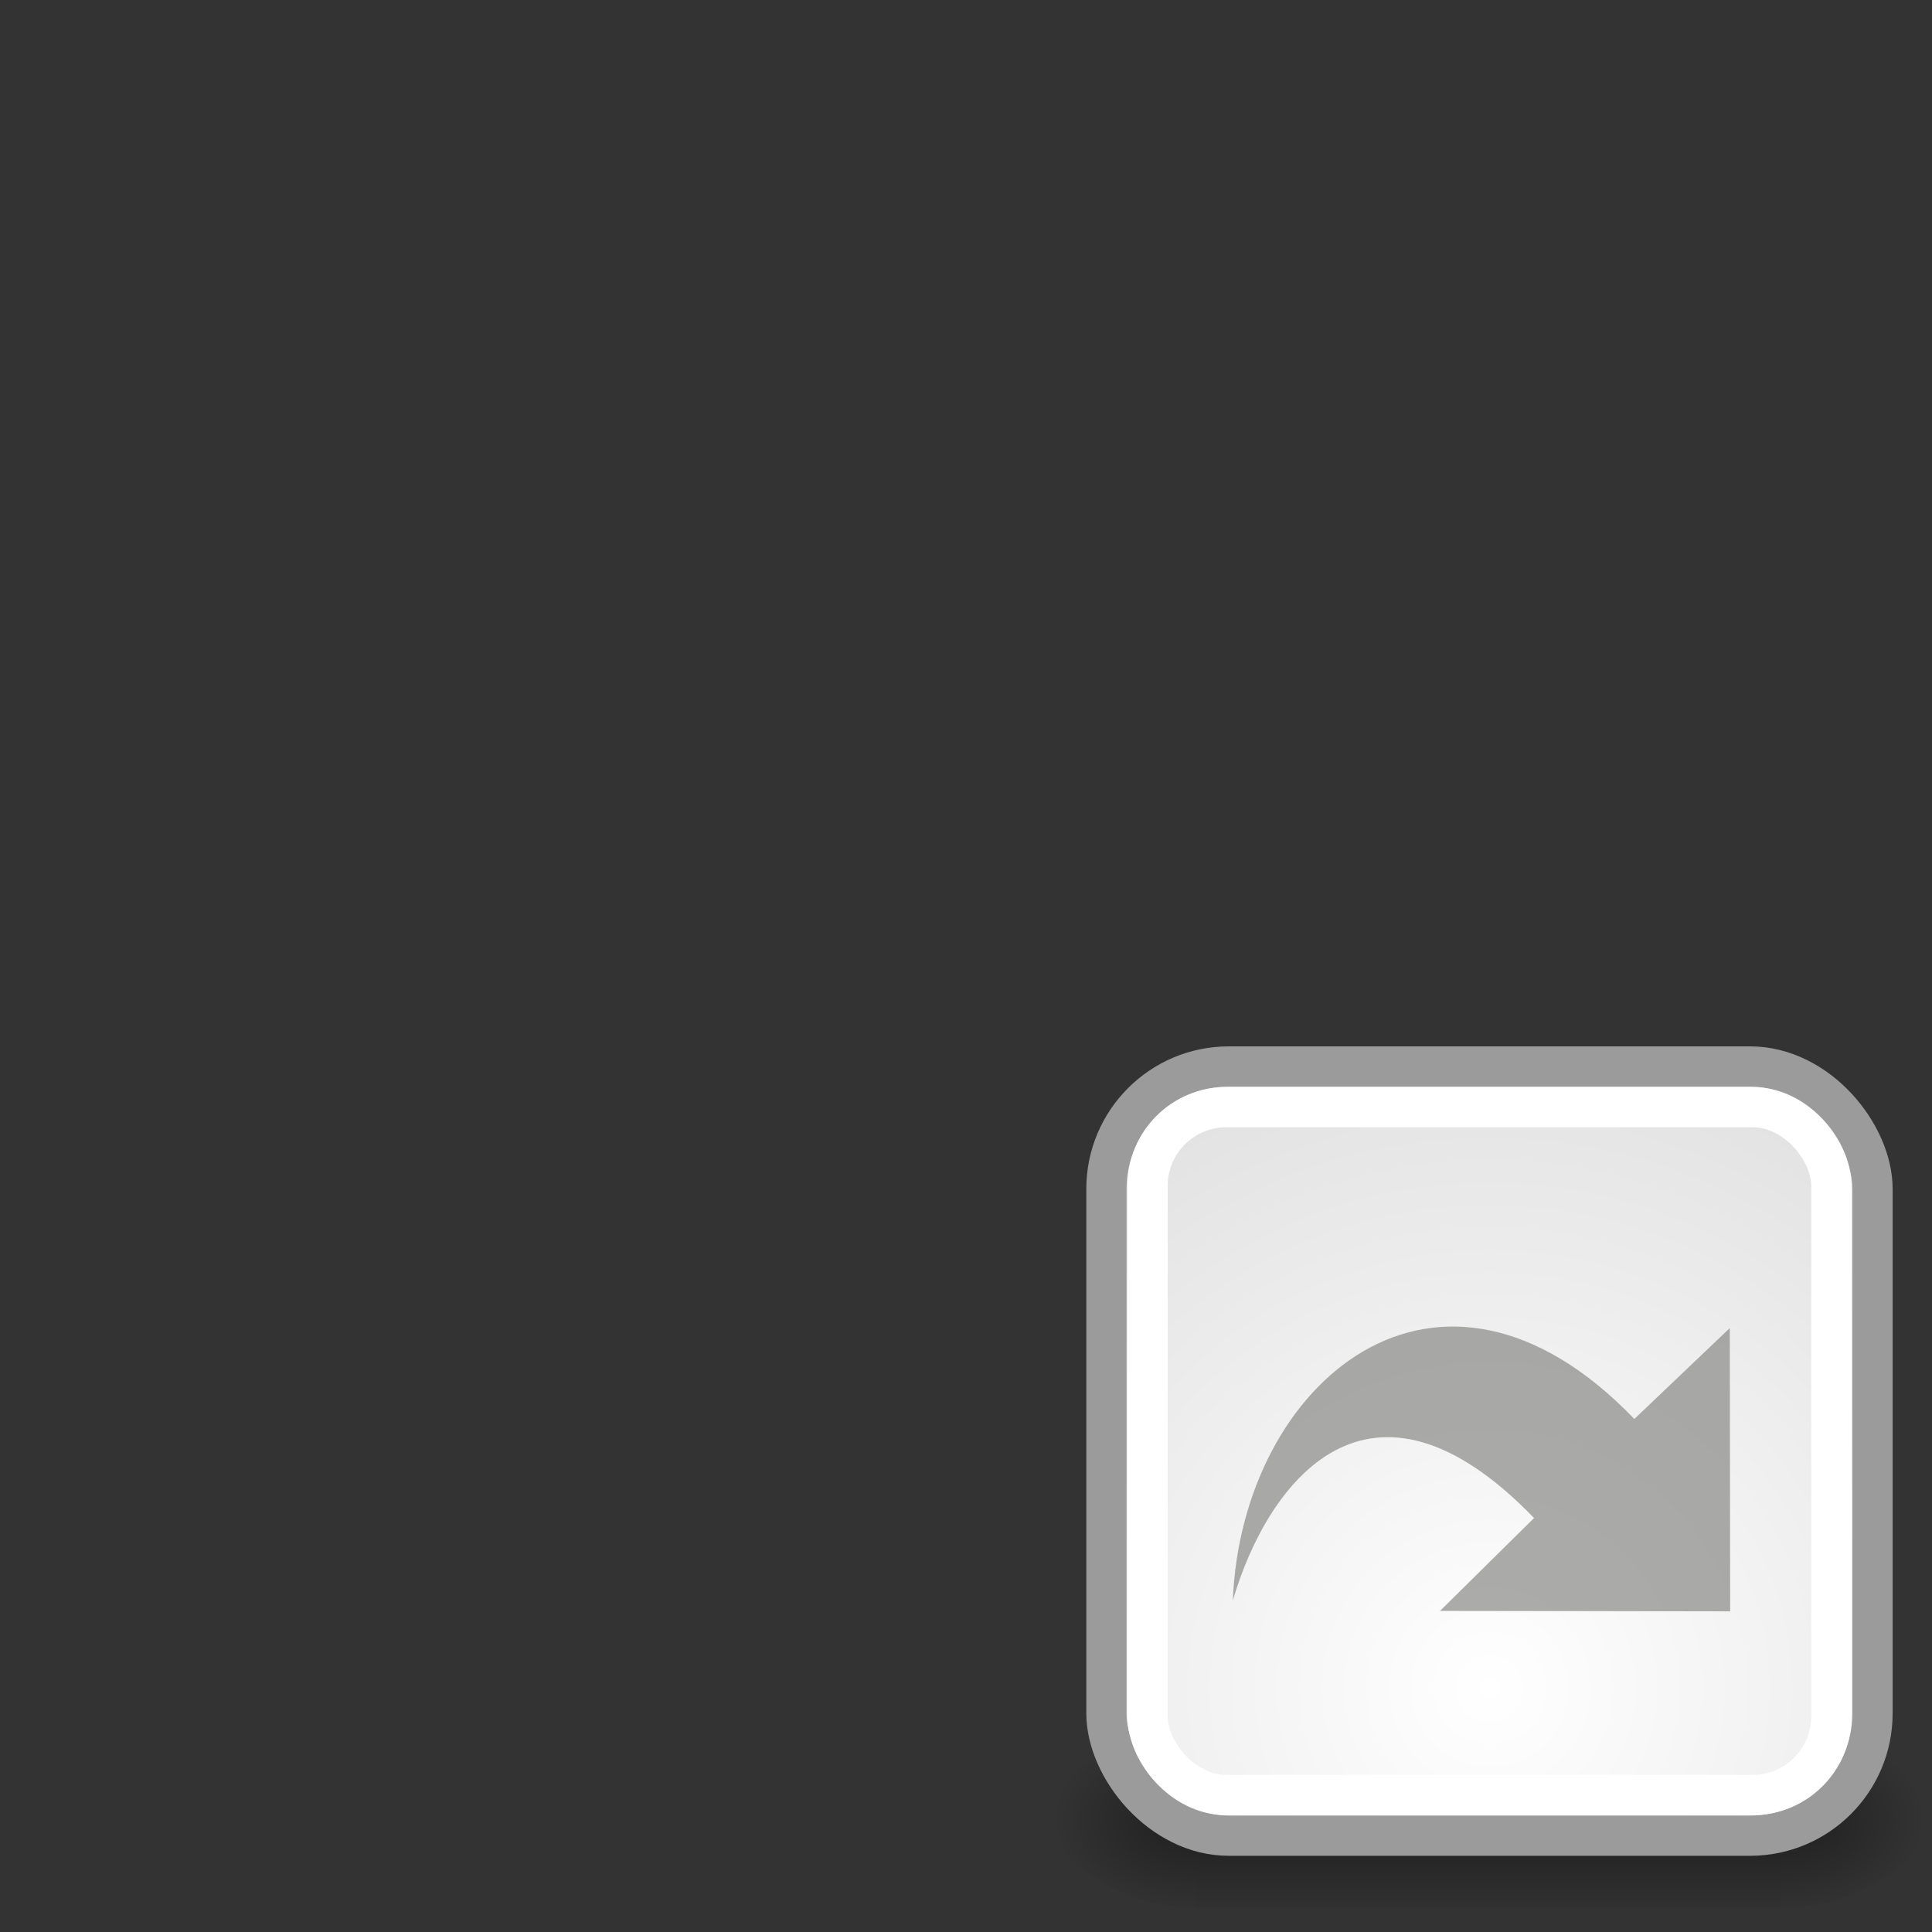 <svg xmlns="http://www.w3.org/2000/svg" xmlns:xlink="http://www.w3.org/1999/xlink" width="48" height="48">
 <rect width="100%" height="100%" fill="#333333" stroke="none"/>
 <defs>
  <radialGradient xlink:href="#a" id="f" gradientUnits="userSpaceOnUse" gradientTransform="matrix(-.03 0 0 .02 21.859 35.469)" cx="605.714" cy="486.648" fx="605.714" fy="486.648" r="117.143"/>
  <linearGradient id="a">
   <stop offset="0"/>
   <stop offset="1" stop-opacity="0"/>
  </linearGradient>
  <radialGradient xlink:href="#a" id="e" gradientUnits="userSpaceOnUse" gradientTransform="matrix(.03 0 0 .02 .141 35.469)" cx="605.714" cy="486.648" fx="605.714" fy="486.648" r="117.143"/>
  <linearGradient id="b">
   <stop offset="0" stop-opacity="0"/>
   <stop offset=".5"/>
   <stop offset="1" stop-opacity="0"/>
  </linearGradient>
  <linearGradient xlink:href="#b" id="d" gradientUnits="userSpaceOnUse" gradientTransform="matrix(.03 0 0 .02 .135 35.469)" x1="302.857" y1="366.648" x2="302.857" y2="609.505"/>
  <linearGradient id="c">
   <stop offset="0" stop-color="#fff"/>
   <stop offset="1" stop-color="#dcdcdc"/>
  </linearGradient>
  <radialGradient xlink:href="#c" id="g" gradientUnits="userSpaceOnUse" gradientTransform="matrix(.948 0 0 .952 -12.165 7.787)" cx="24.446" cy="35.878" fx="24.446" fy="35.878" r="20.531"/>
 </defs>
 <g transform="translate(26)" color="#000">
  <rect y="42.657" x="3.742" height="4.761" width="14.515" style="marker:none" overflow="visible" opacity=".402" fill="url(#d)"/>
  <path d="M18.258 42.657v4.762c1.548.009 3.742-1.067 3.742-2.381 0-1.315-1.728-2.38-3.742-2.38z" style="marker:none" overflow="visible" opacity=".402" fill="url(#e)"/>
  <path style="marker:none" d="M3.742 42.657v4.762C2.194 47.428 0 46.352 0 45.038c0-1.315 1.728-2.38 3.742-2.38z" overflow="visible" opacity=".402" fill="url(#f)"/>
  <rect ry="3.04" rx="3.04" y="26.497" x="1.489" height="19.11" width="19.033" style="marker:none" overflow="visible" stroke-miterlimit="10" fill="url(#g)" fill-rule="evenodd" stroke="#9b9b9b" stroke-linejoin="bevel"/>
  <rect style="marker:none" width="16.989" height="17.09" x="2.511" y="27.507" rx="1.955" ry="1.955" overflow="visible" stroke-miterlimit="10" fill="none" stroke="#fff" stroke-linejoin="bevel"/>
  <path d="M4.629 39.765c.213-5.409 5.091-9.594 9.976-4.511l2.371-2.258.01 7.037-7.21-.01 2.337-2.308c-4.09-4.234-6.619-.91-7.484 2.05z" style="marker:none" display="block" overflow="visible" opacity=".699" fill="#888a85"/>
 </g>
</svg>
